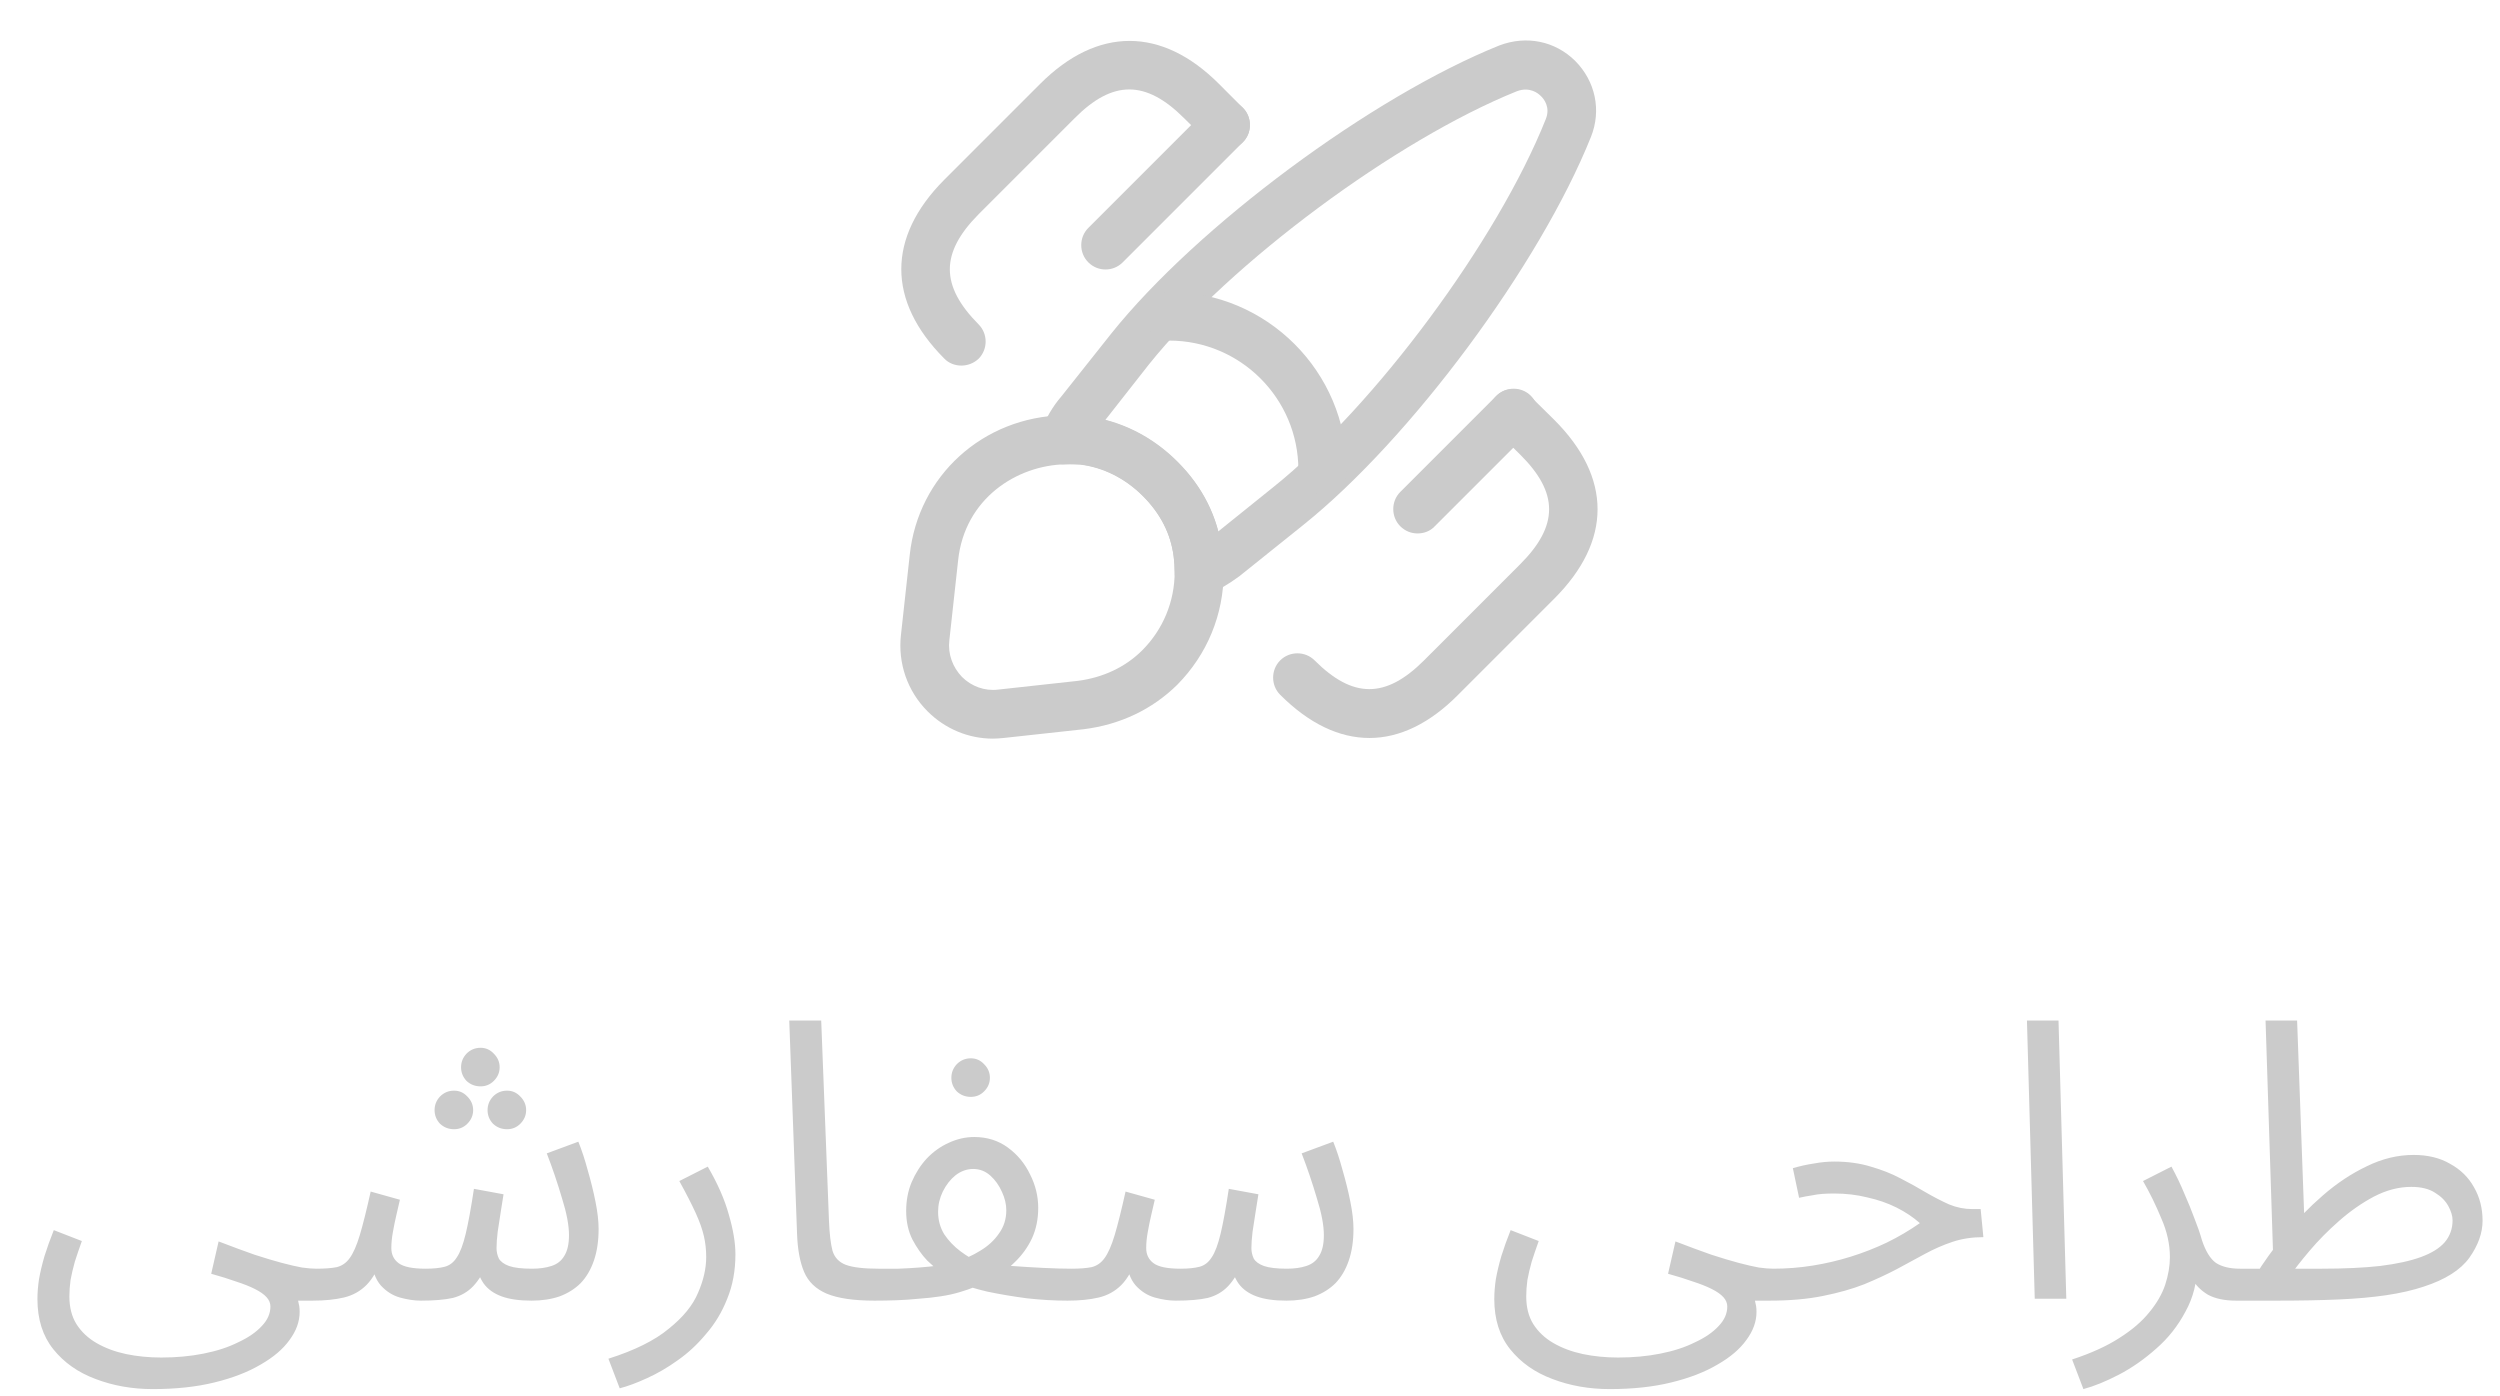 <svg width="77" height="43" viewBox="0 0 77 43" fill="none" xmlns="http://www.w3.org/2000/svg">
<path d="M36.93 18.37C36.78 18.37 36.64 18.33 36.51 18.24C36.3 18.1 36.18 17.87 36.18 17.62C36.18 17.47 36.17 17.31 36.15 17.15C36.06 16.44 35.74 15.82 35.2 15.28C34.66 14.74 33.99 14.4 33.27 14.31C33.15 14.3 32.98 14.29 32.82 14.3C32.56 14.32 32.32 14.21 32.17 14C32.02 13.8 31.98 13.53 32.06 13.29C32.21 12.88 32.43 12.51 32.69 12.21L34.23 10.27C36.88 6.96 42.25 2.98 46.18 1.4C47.02 1.08 47.9 1.27 48.51 1.87C49.14 2.5 49.33 3.4 49 4.22C47.42 8.16 43.45 13.52 40.14 16.17L38.17 17.75C37.8 18.02 37.5 18.19 37.2 18.31C37.12 18.35 37.02 18.37 36.93 18.37ZM34.04 12.94C34.88 13.16 35.63 13.6 36.26 14.23C36.89 14.85 37.31 15.57 37.52 16.37L39.21 15.01C42.35 12.5 46.12 7.41 47.61 3.67C47.76 3.3 47.55 3.04 47.45 2.95C47.38 2.88 47.12 2.66 46.72 2.81C43 4.31 37.91 8.08 35.39 11.22L34.04 12.94Z" fill="#CBCBCB"/>
<path d="M30.58 22.75C29.83 22.75 29.11 22.45 28.57 21.91C27.95 21.29 27.65 20.43 27.75 19.55L28.02 17.09C28.28 14.65 30.28 12.84 32.76 12.79C32.95 12.78 33.2 12.79 33.43 12.81C34.52 12.95 35.49 13.44 36.27 14.22C37.04 14.99 37.5 15.91 37.64 16.94C37.67 17.16 37.69 17.4 37.69 17.61C37.69 18.93 37.18 20.16 36.26 21.09C35.49 21.85 34.5 22.32 33.38 22.46L30.91 22.73C30.8 22.74 30.69 22.75 30.58 22.75ZM32.95 14.3C32.91 14.3 32.86 14.3 32.82 14.3C31.31 14.33 29.71 15.36 29.51 17.26L29.24 19.72C29.19 20.14 29.34 20.55 29.63 20.85C29.92 21.14 30.33 21.29 30.74 21.24L33.2 20.97C33.97 20.87 34.66 20.55 35.18 20.03C35.82 19.39 36.18 18.53 36.18 17.61C36.18 17.46 36.17 17.3 36.15 17.14C36.06 16.43 35.74 15.81 35.2 15.27C34.66 14.73 33.99 14.39 33.27 14.3C33.19 14.3 33.07 14.3 32.95 14.3Z" fill="#CBCBCB"/>
<path d="M40.74 15.22C40.33 15.22 39.99 14.88 39.99 14.47C39.99 12.27 38.2 10.49 36.01 10.49C35.6 10.49 35.26 10.15 35.26 9.74C35.26 9.33 35.59 8.99 36 8.99C39.02 8.99 41.48 11.45 41.48 14.47C41.49 14.89 41.15 15.22 40.74 15.22Z" fill="#CBCBCB"/>
<path d="M42.18 22.73C41.25 22.73 40.32 22.29 39.43 21.4C39.14 21.11 39.14 20.63 39.43 20.34C39.72 20.05 40.2 20.05 40.49 20.34C41.67 21.52 42.68 21.52 43.86 20.34L46.82 17.38C48.01 16.19 48.01 15.18 46.82 14L46.08 13.27C45.79 12.98 45.78 12.5 46.07 12.21C46.36 11.91 46.84 11.91 47.13 12.2L47.87 12.93C49.65 14.71 49.65 16.66 47.87 18.44L44.91 21.4C44.04 22.28 43.11 22.73 42.18 22.73Z" fill="#CBCBCB"/>
<path d="M29.61 11.26C29.42 11.26 29.22 11.19 29.08 11.04C27.32 9.27 27.32 7.31 29.08 5.54L32.04 2.58C33.8 0.82 35.78 0.82 37.54 2.58L38.28 3.32C38.57 3.61 38.57 4.09 38.28 4.38C37.99 4.67 37.51 4.67 37.22 4.38L36.47 3.64C35.29 2.46 34.27 2.46 33.1 3.64L30.14 6.6C28.96 7.79 28.96 8.8 30.14 9.99C30.43 10.28 30.43 10.76 30.14 11.05C29.99 11.19 29.8 11.26 29.61 11.26Z" fill="#CBCBCB"/>
<path d="M34.05 8.3C33.86 8.3 33.67 8.23 33.52 8.08C33.23 7.79 33.23 7.31 33.52 7.02L37.22 3.32C37.51 3.03 37.99 3.03 38.28 3.32C38.57 3.61 38.57 4.09 38.28 4.38L34.58 8.08C34.43 8.23 34.24 8.3 34.05 8.3Z" fill="#CBCBCB"/>
<path d="M43.66 16.43C43.47 16.43 43.28 16.36 43.13 16.21C42.84 15.92 42.84 15.44 43.13 15.15L46.09 12.19C46.38 11.9 46.86 11.9 47.15 12.19C47.44 12.48 47.44 12.96 47.15 13.25L44.19 16.21C44.05 16.36 43.86 16.43 43.66 16.43Z" fill="#CBCBCB"/>
<path d="M1.153 40.012C1.153 39.82 1.169 39.616 1.201 39.4C1.241 39.176 1.297 38.94 1.369 38.692C1.449 38.436 1.545 38.168 1.657 37.888L2.521 38.224C2.441 38.448 2.369 38.66 2.305 38.86C2.249 39.06 2.205 39.248 2.173 39.424C2.149 39.6 2.137 39.768 2.137 39.928C2.137 40.264 2.209 40.548 2.353 40.78C2.505 41.02 2.713 41.216 2.977 41.368C3.241 41.52 3.541 41.632 3.877 41.704C4.221 41.776 4.585 41.812 4.969 41.812C5.433 41.812 5.865 41.772 6.265 41.692C6.673 41.612 7.029 41.496 7.333 41.344C7.645 41.2 7.889 41.032 8.065 40.84C8.241 40.656 8.329 40.456 8.329 40.24C8.329 40.136 8.289 40.04 8.209 39.952C8.129 39.864 8.009 39.78 7.849 39.7C7.689 39.62 7.497 39.544 7.273 39.472C7.049 39.392 6.793 39.312 6.505 39.232L6.733 38.236C7.149 38.396 7.517 38.532 7.837 38.644C8.157 38.748 8.437 38.832 8.677 38.896C8.917 38.96 9.125 39.008 9.301 39.04C9.477 39.064 9.625 39.076 9.745 39.076C9.913 39.076 10.033 39.124 10.105 39.22C10.185 39.308 10.225 39.416 10.225 39.544C10.225 39.672 10.169 39.792 10.057 39.904C9.945 40.008 9.801 40.06 9.625 40.06C9.577 40.06 9.529 40.06 9.481 40.06C9.433 40.06 9.381 40.06 9.325 40.06C9.277 40.06 9.229 40.06 9.181 40.06C9.197 40.132 9.209 40.188 9.217 40.228C9.225 40.276 9.229 40.336 9.229 40.408C9.229 40.704 9.125 40.992 8.917 41.272C8.717 41.552 8.421 41.804 8.029 42.028C7.637 42.26 7.161 42.444 6.601 42.58C6.049 42.716 5.417 42.784 4.705 42.784C4.073 42.784 3.485 42.68 2.941 42.472C2.405 42.272 1.973 41.968 1.645 41.56C1.317 41.152 1.153 40.636 1.153 40.012ZM9.629 40.06L9.749 39.076C10.005 39.076 10.213 39.06 10.373 39.028C10.533 38.988 10.665 38.896 10.769 38.752C10.881 38.6 10.985 38.364 11.081 38.044C11.177 37.724 11.289 37.276 11.417 36.7L12.317 36.952C12.285 37.088 12.249 37.244 12.209 37.42C12.169 37.588 12.133 37.764 12.101 37.948C12.069 38.124 12.053 38.288 12.053 38.44C12.053 38.64 12.129 38.796 12.281 38.908C12.433 39.02 12.709 39.076 13.109 39.076C13.349 39.076 13.545 39.056 13.697 39.016C13.849 38.976 13.973 38.88 14.069 38.728C14.173 38.576 14.265 38.332 14.345 37.996C14.425 37.66 14.509 37.2 14.597 36.616L15.509 36.784C15.485 36.928 15.457 37.104 15.425 37.312C15.393 37.52 15.361 37.728 15.329 37.936C15.305 38.136 15.293 38.304 15.293 38.44C15.293 38.552 15.317 38.66 15.365 38.764C15.421 38.86 15.525 38.936 15.677 38.992C15.837 39.048 16.073 39.076 16.385 39.076C16.617 39.076 16.817 39.048 16.985 38.992C17.161 38.936 17.293 38.832 17.381 38.68C17.477 38.528 17.525 38.316 17.525 38.044C17.525 37.74 17.453 37.36 17.309 36.904C17.173 36.44 17.017 35.98 16.841 35.524L17.813 35.164C17.917 35.42 18.013 35.712 18.101 36.04C18.197 36.368 18.277 36.692 18.341 37.012C18.405 37.332 18.437 37.612 18.437 37.852C18.437 38.22 18.389 38.544 18.293 38.824C18.197 39.104 18.061 39.336 17.885 39.52C17.709 39.696 17.493 39.832 17.237 39.928C16.981 40.016 16.693 40.06 16.373 40.06C15.997 40.06 15.689 40.016 15.449 39.928C15.209 39.84 15.025 39.708 14.897 39.532C14.769 39.348 14.685 39.116 14.645 38.836H15.053C14.901 39.18 14.741 39.44 14.573 39.616C14.405 39.792 14.197 39.912 13.949 39.976C13.701 40.032 13.373 40.06 12.965 40.06C12.765 40.06 12.549 40.028 12.317 39.964C12.093 39.9 11.897 39.776 11.729 39.592C11.561 39.4 11.461 39.116 11.429 38.74L11.789 38.668C11.653 39.076 11.485 39.38 11.285 39.58C11.093 39.772 10.861 39.9 10.589 39.964C10.317 40.028 9.997 40.06 9.629 40.06ZM14.801 33.46C14.633 33.46 14.489 33.404 14.369 33.292C14.257 33.172 14.201 33.032 14.201 32.872C14.201 32.712 14.257 32.572 14.369 32.452C14.489 32.332 14.633 32.272 14.801 32.272C14.961 32.272 15.097 32.332 15.209 32.452C15.329 32.572 15.389 32.712 15.389 32.872C15.389 33.032 15.329 33.172 15.209 33.292C15.097 33.404 14.961 33.46 14.801 33.46ZM13.985 34.78C13.817 34.78 13.673 34.724 13.553 34.612C13.441 34.492 13.385 34.352 13.385 34.192C13.385 34.032 13.441 33.892 13.553 33.772C13.673 33.652 13.817 33.592 13.985 33.592C14.145 33.592 14.281 33.652 14.393 33.772C14.513 33.892 14.573 34.032 14.573 34.192C14.573 34.352 14.513 34.492 14.393 34.612C14.281 34.724 14.145 34.78 13.985 34.78ZM15.617 34.78C15.449 34.78 15.305 34.724 15.185 34.612C15.073 34.492 15.017 34.352 15.017 34.192C15.017 34.032 15.073 33.892 15.185 33.772C15.305 33.652 15.449 33.592 15.617 33.592C15.777 33.592 15.913 33.652 16.025 33.772C16.145 33.892 16.205 34.032 16.205 34.192C16.205 34.352 16.145 34.492 16.025 34.612C15.913 34.724 15.777 34.78 15.617 34.78ZM19.087 42.76L18.739 41.848C19.547 41.592 20.167 41.284 20.599 40.924C21.039 40.572 21.339 40.204 21.499 39.82C21.667 39.436 21.751 39.068 21.751 38.716C21.751 38.492 21.727 38.276 21.679 38.068C21.631 37.86 21.547 37.624 21.427 37.36C21.307 37.096 21.139 36.768 20.923 36.376L21.799 35.932C22.103 36.452 22.319 36.944 22.447 37.408C22.583 37.872 22.651 38.28 22.651 38.632C22.651 39.136 22.567 39.592 22.399 40C22.239 40.408 22.023 40.768 21.751 41.08C21.487 41.4 21.195 41.672 20.875 41.896C20.563 42.12 20.247 42.304 19.927 42.448C19.615 42.592 19.335 42.696 19.087 42.76ZM26.937 40.06C26.297 40.06 25.805 39.988 25.461 39.844C25.125 39.7 24.893 39.476 24.765 39.172C24.637 38.868 24.565 38.476 24.549 37.996L24.309 31.432H25.293L25.533 37.612C25.549 38.004 25.585 38.308 25.641 38.524C25.705 38.732 25.841 38.876 26.049 38.956C26.265 39.036 26.601 39.076 27.057 39.076C27.225 39.076 27.345 39.124 27.417 39.22C27.497 39.308 27.537 39.416 27.537 39.544C27.537 39.672 27.481 39.792 27.369 39.904C27.257 40.008 27.113 40.06 26.937 40.06ZM26.938 40.06L27.058 39.076C27.258 39.076 27.462 39.076 27.669 39.076C27.886 39.068 28.098 39.056 28.305 39.04C28.514 39.024 28.713 39.004 28.905 38.98C29.098 38.956 29.27 38.92 29.422 38.872C29.701 38.784 29.957 38.668 30.189 38.524C30.43 38.38 30.622 38.204 30.765 37.996C30.918 37.788 30.994 37.548 30.994 37.276C30.994 37.092 30.95 36.904 30.861 36.712C30.773 36.512 30.654 36.344 30.502 36.208C30.349 36.072 30.174 36.004 29.974 36.004C29.782 36.004 29.602 36.068 29.433 36.196C29.273 36.324 29.142 36.492 29.038 36.7C28.942 36.9 28.893 37.108 28.893 37.324C28.893 37.58 28.957 37.812 29.085 38.02C29.221 38.22 29.386 38.392 29.578 38.536C29.77 38.68 29.962 38.796 30.154 38.884L29.014 39.22C28.886 39.124 28.733 38.992 28.558 38.824C28.39 38.648 28.238 38.432 28.102 38.176C27.974 37.92 27.91 37.628 27.91 37.3C27.91 36.98 27.965 36.684 28.078 36.412C28.198 36.132 28.354 35.888 28.546 35.68C28.745 35.472 28.97 35.312 29.218 35.2C29.474 35.08 29.738 35.02 30.009 35.02C30.401 35.02 30.745 35.128 31.041 35.344C31.337 35.56 31.566 35.836 31.726 36.172C31.893 36.5 31.977 36.844 31.977 37.204C31.977 37.548 31.913 37.86 31.785 38.14C31.657 38.412 31.482 38.656 31.258 38.872C31.041 39.088 30.785 39.272 30.489 39.424C30.201 39.576 29.893 39.7 29.566 39.796C29.381 39.852 29.181 39.896 28.965 39.928C28.758 39.96 28.538 39.984 28.305 40C28.073 40.024 27.841 40.04 27.61 40.048C27.378 40.056 27.154 40.06 26.938 40.06ZM32.877 40.06C32.477 40.06 32.062 40.036 31.63 39.988C31.206 39.932 30.802 39.864 30.418 39.784C30.041 39.696 29.73 39.6 29.482 39.496L30.309 38.896C30.549 38.928 30.834 38.96 31.162 38.992C31.489 39.016 31.817 39.036 32.145 39.052C32.474 39.068 32.758 39.076 32.998 39.076C33.166 39.076 33.285 39.124 33.358 39.22C33.438 39.308 33.477 39.416 33.477 39.544C33.477 39.672 33.422 39.792 33.309 39.904C33.197 40.008 33.053 40.06 32.877 40.06ZM29.901 33.784C29.733 33.784 29.59 33.728 29.47 33.616C29.358 33.496 29.302 33.356 29.302 33.196C29.302 33.036 29.358 32.896 29.47 32.776C29.59 32.656 29.733 32.596 29.901 32.596C30.061 32.596 30.198 32.656 30.309 32.776C30.43 32.896 30.489 33.036 30.489 33.196C30.489 33.356 30.43 33.496 30.309 33.616C30.198 33.728 30.061 33.784 29.901 33.784ZM32.879 40.06L32.999 39.076C33.255 39.076 33.463 39.06 33.623 39.028C33.783 38.988 33.915 38.896 34.019 38.752C34.131 38.6 34.235 38.364 34.331 38.044C34.427 37.724 34.539 37.276 34.667 36.7L35.567 36.952C35.535 37.088 35.499 37.244 35.459 37.42C35.419 37.588 35.383 37.764 35.351 37.948C35.319 38.124 35.303 38.288 35.303 38.44C35.303 38.64 35.379 38.796 35.531 38.908C35.683 39.02 35.959 39.076 36.359 39.076C36.599 39.076 36.795 39.056 36.947 39.016C37.099 38.976 37.223 38.88 37.319 38.728C37.423 38.576 37.515 38.332 37.595 37.996C37.675 37.66 37.759 37.2 37.847 36.616L38.759 36.784C38.735 36.928 38.707 37.104 38.675 37.312C38.643 37.52 38.611 37.728 38.579 37.936C38.555 38.136 38.543 38.304 38.543 38.44C38.543 38.552 38.567 38.66 38.615 38.764C38.671 38.86 38.775 38.936 38.927 38.992C39.087 39.048 39.323 39.076 39.635 39.076C39.867 39.076 40.067 39.048 40.235 38.992C40.411 38.936 40.543 38.832 40.631 38.68C40.727 38.528 40.775 38.316 40.775 38.044C40.775 37.74 40.703 37.36 40.559 36.904C40.423 36.44 40.267 35.98 40.091 35.524L41.063 35.164C41.167 35.42 41.263 35.712 41.351 36.04C41.447 36.368 41.527 36.692 41.591 37.012C41.655 37.332 41.687 37.612 41.687 37.852C41.687 38.22 41.639 38.544 41.543 38.824C41.447 39.104 41.311 39.336 41.135 39.52C40.959 39.696 40.743 39.832 40.487 39.928C40.231 40.016 39.943 40.06 39.623 40.06C39.247 40.06 38.939 40.016 38.699 39.928C38.459 39.84 38.275 39.708 38.147 39.532C38.019 39.348 37.935 39.116 37.895 38.836H38.303C38.151 39.18 37.991 39.44 37.823 39.616C37.655 39.792 37.447 39.912 37.199 39.976C36.951 40.032 36.623 40.06 36.215 40.06C36.015 40.06 35.799 40.028 35.567 39.964C35.343 39.9 35.147 39.776 34.979 39.592C34.811 39.4 34.711 39.116 34.679 38.74L35.039 38.668C34.903 39.076 34.735 39.38 34.535 39.58C34.343 39.772 34.111 39.9 33.839 39.964C33.567 40.028 33.247 40.06 32.879 40.06ZM46.024 40.012C46.024 39.82 46.04 39.616 46.072 39.4C46.112 39.176 46.168 38.94 46.24 38.692C46.32 38.436 46.416 38.168 46.528 37.888L47.392 38.224C47.312 38.448 47.24 38.66 47.176 38.86C47.12 39.06 47.076 39.248 47.044 39.424C47.02 39.6 47.008 39.768 47.008 39.928C47.008 40.264 47.08 40.548 47.224 40.78C47.376 41.02 47.584 41.216 47.848 41.368C48.112 41.52 48.412 41.632 48.748 41.704C49.092 41.776 49.456 41.812 49.84 41.812C50.304 41.812 50.736 41.772 51.136 41.692C51.544 41.612 51.9 41.496 52.204 41.344C52.516 41.2 52.76 41.032 52.936 40.84C53.112 40.656 53.2 40.456 53.2 40.24C53.2 40.136 53.16 40.04 53.08 39.952C53 39.864 52.88 39.78 52.72 39.7C52.56 39.62 52.368 39.544 52.144 39.472C51.92 39.392 51.664 39.312 51.376 39.232L51.604 38.236C52.02 38.396 52.388 38.532 52.708 38.644C53.028 38.748 53.308 38.832 53.548 38.896C53.788 38.96 53.996 39.008 54.172 39.04C54.348 39.064 54.496 39.076 54.616 39.076C54.784 39.076 54.904 39.124 54.976 39.22C55.056 39.308 55.096 39.416 55.096 39.544C55.096 39.672 55.04 39.792 54.928 39.904C54.816 40.008 54.672 40.06 54.496 40.06C54.448 40.06 54.4 40.06 54.352 40.06C54.304 40.06 54.252 40.06 54.196 40.06C54.148 40.06 54.1 40.06 54.052 40.06C54.068 40.132 54.08 40.188 54.088 40.228C54.096 40.276 54.1 40.336 54.1 40.408C54.1 40.704 53.996 40.992 53.788 41.272C53.588 41.552 53.292 41.804 52.9 42.028C52.508 42.26 52.032 42.444 51.472 42.58C50.92 42.716 50.288 42.784 49.576 42.784C48.944 42.784 48.356 42.68 47.812 42.472C47.276 42.272 46.844 41.968 46.516 41.56C46.188 41.152 46.024 40.636 46.024 40.012ZM54.5 40.06L54.608 39.076C55.024 39.076 55.432 39.044 55.832 38.98C56.232 38.916 56.624 38.824 57.008 38.704C57.392 38.584 57.76 38.44 58.112 38.272C58.472 38.096 58.812 37.896 59.132 37.672C58.924 37.488 58.684 37.328 58.412 37.192C58.14 37.056 57.84 36.952 57.512 36.88C57.192 36.8 56.852 36.76 56.492 36.76C56.364 36.76 56.244 36.764 56.132 36.772C56.02 36.78 55.908 36.796 55.796 36.82C55.684 36.836 55.556 36.86 55.412 36.892L55.22 35.98C55.436 35.916 55.652 35.868 55.868 35.836C56.084 35.796 56.292 35.776 56.492 35.776C56.908 35.776 57.284 35.828 57.62 35.932C57.956 36.028 58.26 36.148 58.532 36.292C58.812 36.436 59.072 36.58 59.312 36.724C59.56 36.868 59.8 36.992 60.032 37.096C60.264 37.192 60.504 37.24 60.752 37.24H61.004L61.088 38.104C60.744 38.104 60.428 38.152 60.14 38.248C59.852 38.344 59.568 38.468 59.288 38.62C59.016 38.764 58.728 38.92 58.424 39.088C58.12 39.248 57.784 39.404 57.416 39.556C57.048 39.7 56.624 39.82 56.144 39.916C55.672 40.012 55.124 40.06 54.5 40.06ZM62.67 40L62.43 31.432H63.402L63.642 40H62.67ZM64.169 42.784L63.821 41.872C64.405 41.68 64.889 41.46 65.273 41.212C65.665 40.964 65.973 40.7 66.197 40.42C66.429 40.14 66.593 39.856 66.689 39.568C66.785 39.272 66.833 38.988 66.833 38.716C66.833 38.324 66.745 37.928 66.569 37.528C66.401 37.12 66.213 36.736 66.005 36.376L66.881 35.932C67.033 36.212 67.165 36.488 67.277 36.76C67.397 37.032 67.501 37.288 67.589 37.528C67.685 37.768 67.761 37.988 67.817 38.188C67.929 38.532 68.073 38.768 68.249 38.896C68.433 39.016 68.681 39.076 68.993 39.076C69.161 39.076 69.281 39.124 69.353 39.22C69.433 39.308 69.473 39.416 69.473 39.544C69.473 39.672 69.417 39.792 69.305 39.904C69.193 40.008 69.049 40.06 68.873 40.06C68.521 40.06 68.233 40 68.009 39.88C67.793 39.752 67.629 39.588 67.517 39.388C67.405 39.18 67.329 38.964 67.289 38.74L67.673 38.956C67.673 39.484 67.553 39.964 67.313 40.396C67.081 40.836 66.781 41.216 66.413 41.536C66.045 41.864 65.661 42.132 65.261 42.34C64.861 42.548 64.497 42.696 64.169 42.784ZM68.879 40.06L68.999 39.076H71.507C72.203 39.076 72.803 39.048 73.307 38.992C73.819 38.928 74.239 38.836 74.567 38.716C74.895 38.596 75.139 38.444 75.299 38.26C75.459 38.068 75.539 37.844 75.539 37.588C75.539 37.452 75.495 37.304 75.407 37.144C75.319 36.984 75.183 36.848 74.999 36.736C74.815 36.616 74.571 36.556 74.267 36.556C73.883 36.556 73.499 36.656 73.115 36.856C72.739 37.056 72.379 37.308 72.035 37.612C71.699 37.908 71.399 38.212 71.135 38.524C70.871 38.836 70.659 39.108 70.499 39.34L69.455 39.304C69.711 38.888 70.015 38.464 70.367 38.032C70.727 37.592 71.119 37.188 71.543 36.82C71.975 36.444 72.427 36.144 72.899 35.92C73.371 35.688 73.851 35.572 74.339 35.572C74.779 35.572 75.155 35.664 75.467 35.848C75.787 36.024 76.031 36.264 76.199 36.568C76.375 36.872 76.463 37.216 76.463 37.6C76.463 37.976 76.327 38.356 76.055 38.74C75.783 39.116 75.315 39.412 74.651 39.628C74.315 39.74 73.931 39.828 73.499 39.892C73.067 39.956 72.575 40 72.023 40.024C71.471 40.048 70.843 40.06 70.139 40.06H68.879ZM70.019 38.872L69.779 31.432H70.751L70.991 38.032L70.019 38.872Z" fill="#CBCBCB"/>
</svg>
